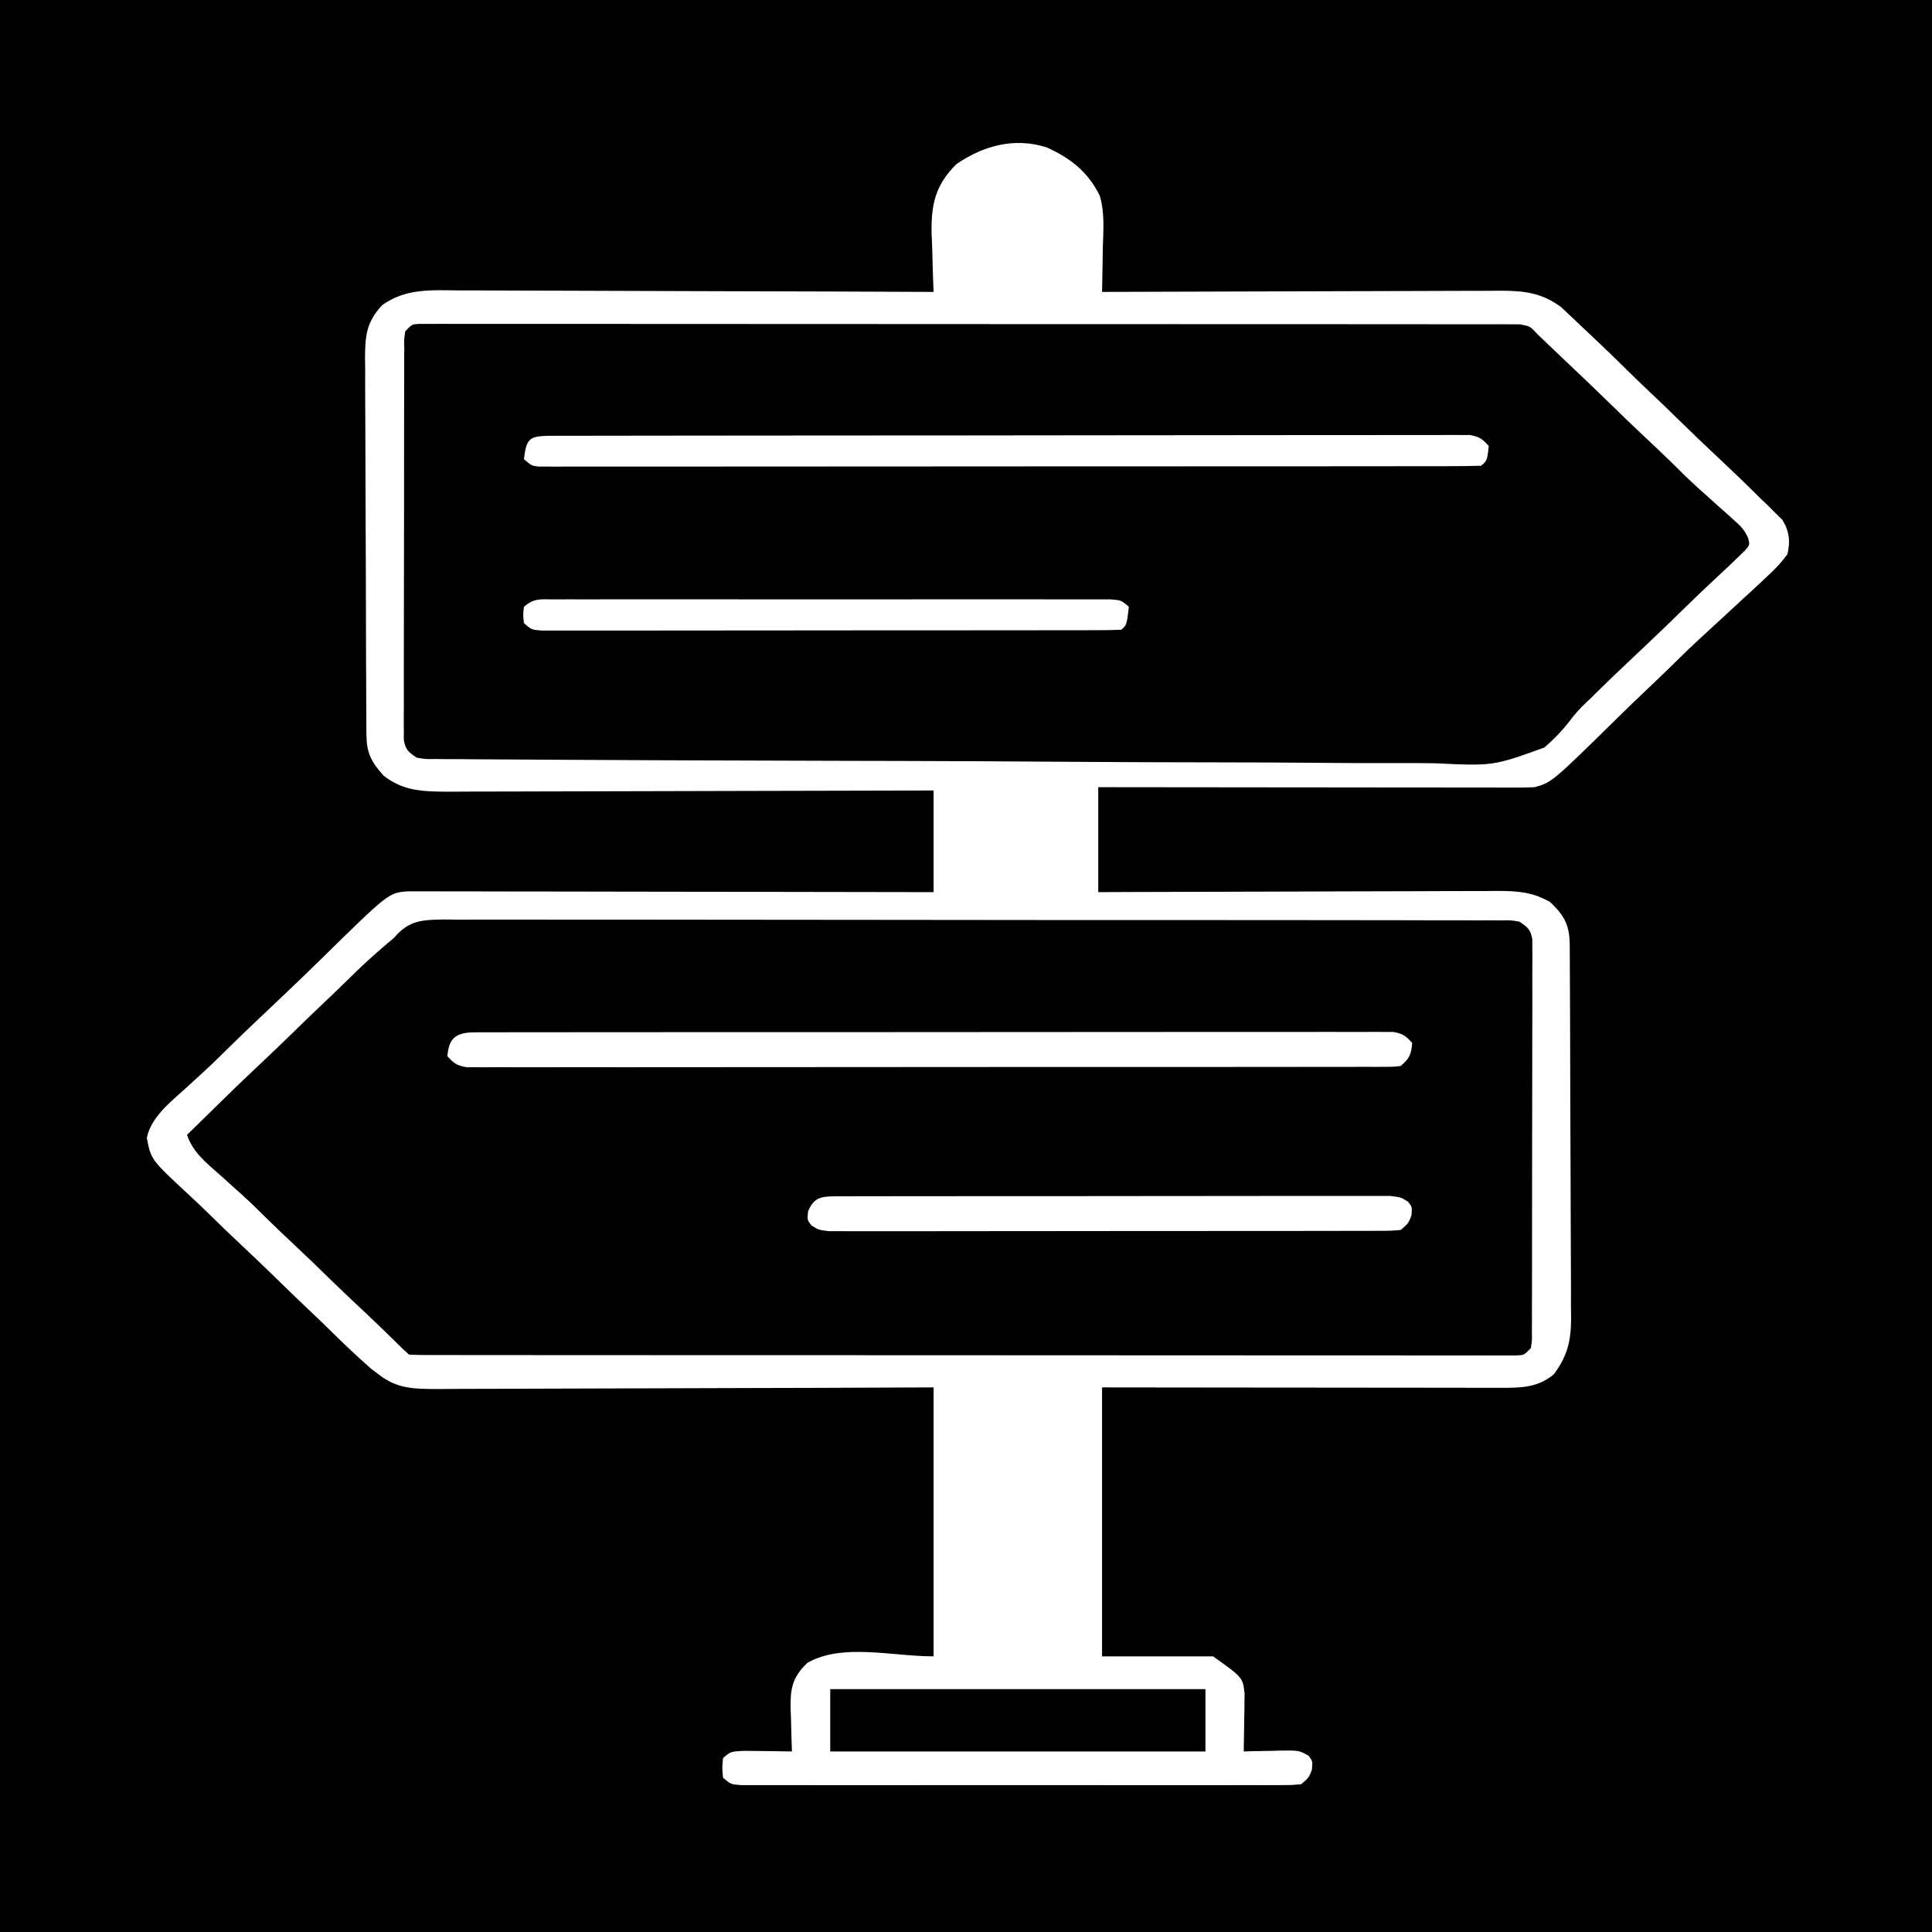 <svg width="500" height="500" viewBox="0 0 500 500" fill="none" xmlns="http://www.w3.org/2000/svg">
<rect width="500" height="500" fill="black"/>
<path d="M270.829 38.121C277.334 41.033 281.741 44.756 284.614 50.659C285.979 55.136 285.511 59.871 285.401 64.461C285.388 65.528 285.374 66.594 285.36 67.692C285.326 70.312 285.277 72.93 285.215 75.549C286.065 75.546 286.065 75.546 286.932 75.542C300.726 75.486 314.521 75.444 328.315 75.417C334.986 75.404 341.657 75.386 348.328 75.357C354.765 75.329 361.202 75.314 367.64 75.308C370.096 75.303 372.553 75.294 375.009 75.28C378.449 75.261 381.888 75.259 385.328 75.26C386.344 75.251 387.36 75.242 388.407 75.232C394.651 75.255 399.067 75.843 403.973 79.446C404.732 80.161 404.732 80.161 405.506 80.891C406.077 81.422 406.649 81.954 407.237 82.502C407.822 83.061 408.406 83.62 409.009 84.197C409.622 84.772 410.235 85.347 410.867 85.94C414.399 89.262 417.897 92.612 421.321 96.017C423.318 97.989 425.359 99.925 427.401 101.863C430.047 104.374 432.676 106.896 435.266 109.449C438.051 112.189 440.892 114.882 443.75 117.566C447.769 121.348 451.767 125.134 455.64 129.025C456.289 129.645 456.938 130.264 457.607 130.902C458.245 131.543 458.884 132.184 459.542 132.845C460.123 133.414 460.704 133.983 461.303 134.569C463.111 137.546 463.366 140.22 462.576 143.455C460.926 145.641 459.495 147.233 457.436 149.079C456.906 149.581 456.376 150.083 455.829 150.6C454.134 152.195 452.412 153.768 450.686 155.339C449.547 156.395 448.409 157.451 447.272 158.509C445.084 160.539 442.887 162.561 440.681 164.577C437.894 167.129 435.192 169.736 432.526 172.382C430.515 174.362 428.464 176.309 426.41 178.257C423.764 180.769 421.136 183.29 418.546 185.844C401.646 202.447 401.646 202.447 397.181 203.722C395.634 203.798 394.084 203.826 392.535 203.824C391.58 203.826 390.626 203.827 389.642 203.828C388.597 203.825 387.551 203.822 386.474 203.819C384.821 203.819 384.821 203.819 383.134 203.819C379.483 203.818 375.832 203.812 372.181 203.805C369.653 203.804 367.125 203.802 364.596 203.802C358.617 203.799 352.637 203.792 346.658 203.783C339.85 203.774 333.043 203.769 326.235 203.765C312.231 203.756 298.228 203.741 284.224 203.722C284.224 212.686 284.224 221.65 284.224 230.885C287.555 230.871 290.886 230.858 294.317 230.844C305.32 230.802 316.322 230.774 327.324 230.753C333.995 230.74 340.666 230.722 347.337 230.693C353.774 230.665 360.212 230.65 366.649 230.643C369.106 230.639 371.562 230.629 374.018 230.616C377.458 230.597 380.897 230.595 384.337 230.596C385.861 230.582 385.861 230.582 387.417 230.568C392.741 230.588 396.567 230.825 401.144 233.431C405.074 237.071 406.218 239.717 406.244 244.607C406.255 245.969 406.255 245.969 406.265 247.358C406.268 248.355 406.271 249.351 406.274 250.377C406.28 251.426 406.287 252.475 406.293 253.556C406.313 257.037 406.324 260.518 406.334 263.999C406.338 265.199 406.342 266.399 406.346 267.599C406.365 273.238 406.379 278.877 406.388 284.516C406.397 291.016 406.423 297.517 406.464 304.017C406.493 309.047 406.508 314.077 406.511 319.106C406.514 322.108 406.523 325.109 406.548 328.11C406.575 331.463 406.571 334.815 406.564 338.168C406.583 339.649 406.583 339.649 406.602 341.16C406.559 346.963 405.761 350.722 402.135 355.663C398.41 358.754 394.634 359.165 389.594 359.16C388.671 359.161 387.749 359.162 386.798 359.164C385.793 359.161 384.788 359.158 383.753 359.154C382.157 359.155 382.157 359.155 380.53 359.155C377.013 359.154 373.496 359.148 369.979 359.141C367.541 359.139 365.103 359.138 362.665 359.137C356.247 359.134 349.829 359.126 343.411 359.116C335.711 359.106 328.011 359.102 320.311 359.097C308.613 359.089 296.914 359.073 285.215 359.058C285.215 382.027 285.215 404.997 285.215 428.662C294.698 428.662 304.18 428.662 313.95 428.662C321.627 434.143 321.627 434.143 322.101 438.245C322.091 438.939 322.081 439.632 322.07 440.347C322.064 441.102 322.057 441.857 322.051 442.635C322.034 443.416 322.017 444.197 322 445.002C321.991 445.796 321.982 446.591 321.973 447.409C321.95 449.366 321.917 451.322 321.877 453.278C322.915 453.249 323.953 453.219 325.023 453.189C326.389 453.165 327.756 453.142 329.122 453.119C330.148 453.087 330.148 453.087 331.195 453.054C336.246 452.992 336.246 452.992 338.713 454.425C339.712 455.825 339.712 455.825 339.526 458C338.721 460.069 338.721 460.069 336.739 461.766C334.195 461.98 334.195 461.98 330.909 461.982C329.046 461.989 329.046 461.989 327.145 461.996C325.761 461.993 324.377 461.99 322.993 461.986C321.542 461.988 320.09 461.991 318.638 461.995C314.689 462.003 310.741 462 306.792 461.994C302.665 461.99 298.539 461.994 294.413 461.997C287.482 462 280.552 461.996 273.622 461.988C265.601 461.978 257.581 461.981 249.561 461.991C242.683 461.999 235.806 462 228.928 461.995C224.817 461.993 220.705 461.992 216.594 461.998C212.729 462.003 208.865 461.999 205 461.989C203.579 461.987 202.158 461.988 200.736 461.992C198.802 461.996 196.868 461.989 194.933 461.982C193.307 461.981 193.307 461.981 191.648 461.98C189.104 461.766 189.104 461.766 187.122 460.069C186.874 457.522 186.874 457.522 187.122 454.976C189.104 453.278 189.104 453.278 192.765 453.112C194.228 453.124 195.691 453.144 197.154 453.172C197.901 453.18 198.649 453.187 199.418 453.195C201.265 453.215 203.111 453.246 204.957 453.278C204.936 452.765 204.916 452.251 204.894 451.723C204.811 449.376 204.76 447.031 204.709 444.684C204.676 443.876 204.643 443.069 204.609 442.237C204.528 437.264 204.894 434.243 208.92 430.36C218.006 425.171 230.699 428.662 241.618 428.662C241.618 405.693 241.618 382.723 241.618 359.058C226.808 359.117 226.808 359.117 211.699 359.177C205.45 359.195 199.2 359.211 192.951 359.224C183.028 359.244 173.106 359.268 163.183 359.314C155.956 359.348 148.73 359.37 141.504 359.377C137.678 359.382 133.852 359.392 130.026 359.417C126.423 359.44 122.821 359.447 119.218 359.442C117.269 359.443 115.32 359.462 113.371 359.48C106.958 359.455 102.783 359.438 97.946 355.663C97.334 355.203 96.722 354.744 96.092 354.27C92.588 351.186 89.221 348.029 85.94 344.771C83.86 342.719 81.741 340.702 79.615 338.686C76.969 336.175 74.341 333.653 71.751 331.1C68.966 328.36 66.124 325.667 63.267 322.983C59.847 319.771 56.468 316.536 53.149 313.248C51.823 311.958 50.472 310.688 49.108 309.428C39.075 300.132 39.075 300.132 38 294.494C39.059 289.164 44.007 285.295 48.218 281.496C49.285 280.521 50.35 279.545 51.415 278.568C52.178 277.87 52.178 277.87 52.956 277.158C55.229 275.06 57.414 272.9 59.601 270.737C63.836 266.575 68.19 262.503 72.509 258.405C75.893 255.191 79.269 251.973 82.588 248.71C100.538 231.08 100.538 231.08 105.432 230.676C106.453 230.678 107.473 230.679 108.524 230.681C109.695 230.678 110.867 230.676 112.073 230.674C113.36 230.68 114.646 230.686 115.972 230.692C117.339 230.693 118.706 230.692 120.073 230.691C123.786 230.691 127.499 230.701 131.213 230.713C135.093 230.723 138.973 230.724 142.853 230.726C150.201 230.732 157.549 230.746 164.897 230.763C173.262 230.782 181.627 230.791 189.992 230.799C207.201 230.817 224.41 230.848 241.618 230.885C241.618 222.201 241.618 213.518 241.618 204.571C237.567 204.584 233.516 204.598 229.343 204.612C215.967 204.654 202.592 204.682 189.217 204.703C181.106 204.716 172.996 204.734 164.885 204.763C157.816 204.789 150.746 204.805 143.676 204.811C139.934 204.814 136.191 204.822 132.448 204.84C128.923 204.858 125.399 204.863 121.874 204.859C119.968 204.86 118.061 204.874 116.155 204.888C109.517 204.868 104.426 204.766 99.289 200.751C95.907 197.03 94.852 194.616 94.828 189.962C94.821 189.046 94.814 188.129 94.806 187.185C94.803 186.18 94.801 185.175 94.798 184.139C94.788 182.55 94.788 182.55 94.778 180.93C94.759 177.418 94.747 173.905 94.737 170.392C94.733 169.182 94.729 167.972 94.725 166.761C94.706 161.074 94.692 155.386 94.684 149.699C94.674 143.14 94.648 136.581 94.608 130.021C94.578 124.948 94.564 119.874 94.56 114.801C94.558 111.772 94.549 108.744 94.524 105.715C94.497 102.334 94.501 98.953 94.508 95.572C94.495 94.573 94.482 93.575 94.469 92.546C94.511 86.997 94.785 83.321 98.937 78.944C105.074 74.598 111.428 75.088 119.121 75.164C120.46 75.165 121.798 75.164 123.136 75.162C126.753 75.161 130.37 75.181 133.987 75.205C137.773 75.226 141.559 75.228 145.345 75.232C152.507 75.243 159.669 75.27 166.831 75.305C174.988 75.343 183.144 75.361 191.301 75.378C208.074 75.414 224.846 75.473 241.618 75.549C241.587 74.848 241.556 74.147 241.524 73.424C241.422 70.782 241.348 68.141 241.292 65.498C241.248 63.808 241.172 62.119 241.096 60.429C240.968 53.211 241.896 48.001 247.563 42.445C254.373 37.804 262.307 35.454 270.829 38.121ZM104.882 85.735C104.578 87.701 104.578 87.701 104.624 90.015C104.617 90.92 104.61 91.826 104.602 92.759C104.605 93.757 104.607 94.755 104.61 95.783C104.605 96.831 104.6 97.878 104.594 98.958C104.583 101.836 104.581 104.714 104.583 107.592C104.584 109.992 104.579 112.393 104.575 114.793C104.564 120.456 104.563 126.118 104.569 131.781C104.575 137.627 104.563 143.472 104.542 149.318C104.524 154.333 104.518 159.349 104.522 164.364C104.523 167.361 104.521 170.358 104.507 173.355C104.492 176.696 104.501 180.037 104.513 183.378C104.505 184.375 104.498 185.371 104.49 186.397C104.497 187.305 104.504 188.213 104.511 189.149C104.511 189.939 104.511 190.73 104.511 191.544C104.966 193.988 105.594 194.583 107.854 196.083C110.11 196.475 110.11 196.475 112.672 196.429C113.671 196.442 114.67 196.454 115.699 196.467C117.35 196.468 117.35 196.468 119.034 196.469C120.784 196.485 120.784 196.485 122.57 196.501C125.814 196.528 129.059 196.543 132.304 196.553C135.801 196.566 139.299 196.594 142.796 196.619C151.248 196.678 159.7 196.711 168.151 196.741C171.336 196.752 174.52 196.765 177.704 196.778C191.745 196.834 205.785 196.881 219.826 196.908C223.264 196.914 226.701 196.921 230.138 196.928C231.419 196.93 231.419 196.93 232.727 196.933C246.552 196.961 260.376 197.039 274.2 197.138C288.401 197.238 302.601 197.293 316.803 197.305C324.773 197.312 332.743 197.339 340.713 197.417C347.505 197.483 354.294 197.508 361.086 197.481C364.549 197.469 368.008 197.475 371.47 197.534C386.391 198.25 386.391 198.25 399.64 193.471C402.507 191.065 404.849 188.468 407.02 185.583C408.417 183.76 410.067 182.188 411.796 180.592C412.314 180.077 412.833 179.563 413.367 179.033C417.584 174.878 421.932 170.819 426.24 166.732C429.604 163.536 432.961 160.337 436.257 157.09C439.922 153.48 443.7 149.96 447.481 146.44C448.212 145.735 448.943 145.03 449.695 144.304C450.607 143.431 450.607 143.431 451.538 142.54C452.877 140.988 452.877 140.988 452.423 139.289C451.566 137.249 450.542 136.192 448.79 134.636C447.909 133.842 447.909 133.842 447.01 133.033C446.384 132.481 445.758 131.929 445.113 131.36C443.835 130.211 442.557 129.061 441.281 127.911C440.367 127.092 440.367 127.092 439.436 126.257C437.064 124.11 434.807 121.888 432.557 119.648C430.38 117.51 428.148 115.418 425.915 113.322C422.491 110.105 419.113 106.862 415.778 103.577C412.265 100.142 408.679 96.764 405.107 93.374C402.712 91.092 400.318 88.81 397.924 86.528C396.001 84.419 396.001 84.419 393.229 83.93C392.355 83.929 391.48 83.929 390.579 83.928C389.574 83.925 388.569 83.923 387.534 83.92C385.857 83.922 385.857 83.922 384.147 83.924C382.381 83.921 382.381 83.921 380.58 83.918C377.299 83.914 374.018 83.913 370.736 83.914C367.203 83.914 363.67 83.909 360.137 83.905C353.209 83.898 346.281 83.896 339.354 83.896C333.726 83.895 328.097 83.893 322.469 83.891C306.529 83.883 290.589 83.879 274.649 83.88C273.789 83.88 272.929 83.88 272.043 83.88C271.182 83.88 270.32 83.88 269.433 83.88C255.47 83.88 241.506 83.872 227.543 83.86C213.223 83.848 198.902 83.842 184.581 83.843C176.535 83.843 168.488 83.841 160.441 83.832C153.591 83.824 146.741 83.822 139.89 83.828C136.392 83.831 132.895 83.831 129.397 83.824C125.612 83.816 121.827 83.821 118.042 83.828C116.368 83.821 116.368 83.821 114.661 83.814C113.15 83.82 113.15 83.82 111.608 83.826C110.733 83.826 109.858 83.826 108.957 83.826C106.648 83.871 106.648 83.871 104.882 85.735ZM101.909 242.768C101.329 243.255 100.75 243.742 100.152 244.244C96.563 247.267 93.19 250.396 89.903 253.661C87.824 255.712 85.705 257.729 83.579 259.745C80.933 262.256 78.305 264.778 75.714 267.331C72.929 270.072 70.088 272.764 67.23 275.448C63.209 279.227 59.252 283.047 55.34 286.908C54.04 288.181 52.739 289.454 51.438 290.727C50.857 291.296 50.276 291.865 49.677 292.451C49.257 292.863 48.837 293.274 48.404 293.698C49.895 298.182 53.323 300.895 57.012 304.149C58.281 305.29 59.549 306.432 60.816 307.575C61.419 308.115 62.022 308.656 62.643 309.213C65.009 311.355 67.26 313.573 69.506 315.808C71.682 317.946 73.915 320.038 76.147 322.134C79.549 325.329 82.901 328.552 86.211 331.816C89.271 334.793 92.406 337.712 95.527 340.642C98.261 343.228 100.948 345.845 103.616 348.481C104.345 349.195 105.09 349.899 105.873 350.57C107.41 350.654 108.952 350.678 110.492 350.679C111.497 350.682 112.502 350.684 113.538 350.687C115.215 350.685 115.215 350.685 116.925 350.683C118.69 350.686 118.69 350.686 120.491 350.689C123.773 350.694 127.054 350.694 130.335 350.693C133.869 350.693 137.402 350.698 140.935 350.702C147.863 350.709 154.79 350.711 161.718 350.712C167.346 350.712 172.974 350.714 178.603 350.716C194.542 350.724 210.482 350.728 226.422 350.727C227.712 350.727 227.712 350.727 229.029 350.727C229.89 350.727 230.751 350.727 231.639 350.727C245.602 350.727 259.565 350.735 273.529 350.747C287.849 350.759 302.17 350.765 316.49 350.764C324.537 350.764 332.584 350.766 340.63 350.775C347.481 350.783 354.331 350.785 361.181 350.779C364.679 350.776 368.177 350.776 371.675 350.784C375.46 350.791 379.245 350.786 383.03 350.78C384.703 350.786 384.703 350.786 386.41 350.793C387.418 350.789 388.426 350.785 389.464 350.781C390.339 350.781 391.213 350.781 392.114 350.782C394.423 350.736 394.423 350.736 396.19 348.872C396.494 346.907 396.494 346.907 396.448 344.593C396.455 343.687 396.462 342.781 396.469 341.848C396.466 340.351 396.466 340.351 396.462 338.824C396.467 337.776 396.472 336.729 396.477 335.649C396.489 332.771 396.491 329.894 396.489 327.016C396.487 324.615 396.492 322.214 396.497 319.814C396.508 314.151 396.509 308.489 396.503 302.826C396.497 296.98 396.509 291.135 396.53 285.289C396.547 280.274 396.553 275.259 396.55 270.243C396.548 267.246 396.551 264.25 396.565 261.252C396.579 257.911 396.57 254.57 396.559 251.229C396.566 250.233 396.574 249.236 396.582 248.21C396.575 247.302 396.568 246.394 396.561 245.458C396.561 244.668 396.561 243.877 396.561 243.063C396.106 240.619 395.479 240.023 393.217 238.524C390.958 238.141 390.958 238.141 388.393 238.199C387.393 238.191 386.392 238.184 385.362 238.176C384.26 238.18 383.158 238.185 382.022 238.19C380.269 238.182 380.269 238.182 378.481 238.174C375.233 238.162 371.984 238.162 368.736 238.167C365.234 238.169 361.733 238.156 358.231 238.146C351.369 238.128 344.507 238.124 337.645 238.126C332.068 238.127 326.492 238.124 320.915 238.117C319.31 238.116 317.705 238.114 316.1 238.112C315.302 238.111 314.503 238.11 313.68 238.109C298.565 238.093 283.45 238.094 268.336 238.1C254.502 238.105 240.67 238.087 226.836 238.059C212.64 238.03 198.444 238.017 184.247 238.021C176.274 238.023 168.301 238.019 160.328 237.998C153.54 237.98 146.752 237.977 139.964 237.993C136.499 238.001 133.035 238.002 129.571 237.984C125.817 237.969 122.064 237.979 118.31 237.997C117.213 237.986 116.115 237.976 114.984 237.965C108.876 238.025 105.754 238.288 101.909 242.768Z" fill="white"/>
<path d="M122.796 267.168C123.647 267.164 124.498 267.159 125.375 267.153C126.316 267.157 127.257 267.16 128.226 267.163C129.718 267.158 129.718 267.158 131.241 267.153C134.596 267.145 137.951 267.148 141.307 267.151C143.704 267.148 146.101 267.143 148.497 267.138C154.345 267.128 160.193 267.126 166.04 267.128C170.792 267.129 175.543 267.128 180.295 267.124C180.97 267.124 181.645 267.123 182.341 267.123C183.713 267.122 185.085 267.121 186.457 267.12C199.332 267.11 212.208 267.112 225.083 267.117C236.871 267.122 248.658 267.112 260.445 267.096C272.539 267.08 284.632 267.073 296.726 267.076C303.52 267.077 310.313 267.075 317.106 267.063C323.493 267.052 329.88 267.054 336.266 267.065C338.615 267.067 340.964 267.065 343.313 267.058C346.51 267.049 349.707 267.056 352.903 267.067C353.842 267.061 354.78 267.054 355.747 267.048C357.028 267.057 357.028 267.057 358.334 267.066C359.442 267.066 359.442 267.066 360.571 267.066C363.06 267.477 363.969 268.209 365.474 269.931C365.231 272.768 364.874 273.84 362.501 275.873C360.696 276.087 360.696 276.087 358.459 276.089C357.608 276.094 356.757 276.099 355.88 276.104C354.939 276.101 353.998 276.097 353.029 276.094C352.034 276.097 351.039 276.101 350.014 276.104C346.659 276.113 343.304 276.109 339.948 276.106C337.551 276.11 335.154 276.114 332.757 276.119C326.91 276.129 321.062 276.131 315.215 276.129C310.463 276.128 305.712 276.129 300.96 276.133C300.285 276.133 299.609 276.134 298.914 276.135C297.542 276.136 296.17 276.137 294.798 276.138C281.923 276.147 269.047 276.145 256.172 276.14C244.384 276.135 232.597 276.145 220.81 276.161C208.716 276.178 196.623 276.185 184.529 276.181C177.735 276.18 170.942 276.182 164.149 276.194C157.762 276.205 151.375 276.203 144.989 276.192C142.64 276.19 140.291 276.192 137.942 276.199C134.745 276.208 131.548 276.201 128.351 276.19C127.413 276.197 126.475 276.203 125.508 276.209C124.227 276.2 124.227 276.2 122.921 276.191C121.813 276.191 121.813 276.191 120.684 276.191C118.195 275.781 117.286 275.048 115.781 273.326C116.154 268.959 117.664 267.174 122.796 267.168Z" fill="white"/>
<path d="M144.099 112.776C145.52 112.777 145.52 112.777 146.97 112.778C148.467 112.774 148.467 112.774 149.995 112.77C153.367 112.763 156.739 112.762 160.111 112.76C162.518 112.756 164.924 112.752 167.331 112.748C173.888 112.736 180.445 112.731 187.002 112.727C191.094 112.725 195.185 112.721 199.277 112.717C210.597 112.707 221.917 112.698 233.237 112.695C233.962 112.695 234.687 112.695 235.434 112.695C236.161 112.695 236.887 112.695 237.636 112.694C239.109 112.694 240.582 112.694 242.055 112.693C242.785 112.693 243.516 112.693 244.269 112.693C256.11 112.689 267.952 112.674 279.794 112.655C291.941 112.635 304.089 112.624 316.236 112.623C323.061 112.622 329.885 112.617 336.71 112.602C343.126 112.588 349.543 112.586 355.959 112.594C358.32 112.594 360.68 112.59 363.04 112.582C366.252 112.571 369.464 112.576 372.676 112.585C374.09 112.575 374.09 112.575 375.533 112.564C376.391 112.57 377.249 112.576 378.133 112.581C378.875 112.581 379.616 112.58 380.381 112.58C382.877 112.989 383.788 113.712 385.291 115.444C384.873 119.196 384.873 119.196 383.309 120.537C380.157 120.624 377.027 120.654 373.874 120.65C372.871 120.652 371.868 120.654 370.835 120.656C367.447 120.661 364.059 120.661 360.671 120.66C358.253 120.662 355.835 120.665 353.417 120.669C347.515 120.675 341.612 120.678 335.71 120.678C330.915 120.679 326.119 120.681 321.324 120.683C307.741 120.691 294.159 120.695 280.577 120.694C279.844 120.694 279.111 120.694 278.356 120.694C277.622 120.694 276.889 120.694 276.133 120.694C264.236 120.693 252.339 120.702 240.442 120.714C228.24 120.726 216.037 120.732 203.835 120.731C196.979 120.731 190.123 120.733 183.267 120.742C176.822 120.751 170.377 120.75 163.932 120.744C161.56 120.743 159.188 120.745 156.816 120.75C153.591 120.757 150.366 120.753 147.14 120.746C145.716 120.753 145.716 120.753 144.263 120.76C143.403 120.756 142.544 120.752 141.659 120.748C140.913 120.748 140.168 120.748 139.4 120.748C137.58 120.537 137.58 120.537 135.598 118.839C136.317 112.802 137.152 112.802 144.099 112.776Z" fill="white"/>
<path d="M214.865 437.15C246.909 437.15 278.953 437.15 311.968 437.15C311.968 442.473 311.968 447.795 311.968 453.278C279.924 453.278 247.88 453.278 214.865 453.278C214.865 447.956 214.865 442.634 214.865 437.15Z" fill="black"/>
<path d="M217.829 309.605C219.094 309.599 220.36 309.593 221.664 309.587C223.075 309.589 224.485 309.591 225.896 309.593C227.375 309.589 228.854 309.585 230.334 309.58C234.358 309.569 238.383 309.568 242.408 309.57C245.764 309.571 249.121 309.567 252.477 309.563C260.393 309.554 268.309 309.553 276.226 309.558C284.4 309.563 292.575 309.553 300.75 309.535C307.761 309.52 314.772 309.515 321.783 309.518C325.974 309.519 330.164 309.517 334.355 309.505C338.296 309.494 342.236 309.496 346.176 309.507C347.624 309.509 349.072 309.507 350.52 309.5C352.493 309.491 354.466 309.499 356.439 309.509C358.097 309.508 358.097 309.508 359.789 309.508C362.501 309.826 362.501 309.826 364.378 310.983C365.473 312.373 365.473 312.373 365.288 314.548C364.483 316.617 364.483 316.617 362.501 318.315C359.913 318.531 359.913 318.531 356.565 318.536C354.666 318.545 354.666 318.545 352.73 318.554C351.319 318.552 349.908 318.55 348.498 318.548C347.018 318.551 345.539 318.556 344.06 318.561C340.035 318.572 336.01 318.573 331.986 318.571C328.629 318.57 325.273 318.574 321.917 318.578C314 318.587 306.084 318.588 298.168 318.583C289.993 318.577 281.819 318.588 273.644 318.606C266.633 318.621 259.622 318.626 252.61 318.623C248.42 318.622 244.229 318.624 240.038 318.636C236.098 318.646 232.158 318.645 228.218 318.634C226.77 318.632 225.322 318.634 223.874 318.641C221.901 318.65 219.928 318.641 217.955 318.632C216.297 318.632 216.297 318.632 214.605 318.633C211.893 318.315 211.893 318.315 210.016 317.157C208.92 315.768 208.92 315.768 209.106 313.593C210.744 309.384 213.1 309.612 217.829 309.605Z" fill="white"/>
<path d="M143.598 155.124C145.523 155.117 145.523 155.117 147.488 155.109C148.919 155.113 150.35 155.116 151.781 155.12C153.281 155.117 154.781 155.114 156.282 155.111C160.364 155.103 164.446 155.106 168.528 155.111C172.793 155.116 177.058 155.112 181.323 155.109C188.487 155.106 195.65 155.11 202.814 155.118C211.104 155.127 219.395 155.124 227.686 155.115C234.794 155.107 241.903 155.106 249.012 155.111C253.262 155.113 257.512 155.114 261.762 155.108C265.756 155.103 269.751 155.106 273.746 155.116C275.215 155.118 276.684 155.118 278.153 155.114C280.153 155.109 282.152 155.116 284.152 155.124C285.833 155.125 285.833 155.125 287.548 155.126C290.17 155.339 290.17 155.339 292.151 157.037C291.588 161.763 291.588 161.763 290.17 162.979C288.205 163.065 286.238 163.09 284.271 163.092C282.989 163.096 281.706 163.1 280.385 163.103C278.95 163.103 277.516 163.103 276.081 163.102C274.581 163.105 273.081 163.108 271.581 163.111C267.494 163.118 263.408 163.12 259.322 163.121C255.917 163.122 252.511 163.125 249.105 163.128C241.074 163.135 233.042 163.137 225.01 163.136C216.712 163.136 208.415 163.145 200.117 163.158C193.004 163.169 185.891 163.174 178.778 163.173C174.524 163.173 170.271 163.175 166.018 163.184C162.019 163.192 158.02 163.193 154.022 163.186C152.551 163.185 151.08 163.187 149.609 163.193C147.608 163.199 145.606 163.194 143.604 163.189C141.921 163.189 141.921 163.189 140.204 163.19C137.58 162.979 137.58 162.979 135.598 161.281C135.35 159.159 135.35 159.159 135.598 157.037C138.311 154.713 139.799 155.126 143.598 155.124Z" fill="white"/>
</svg>
